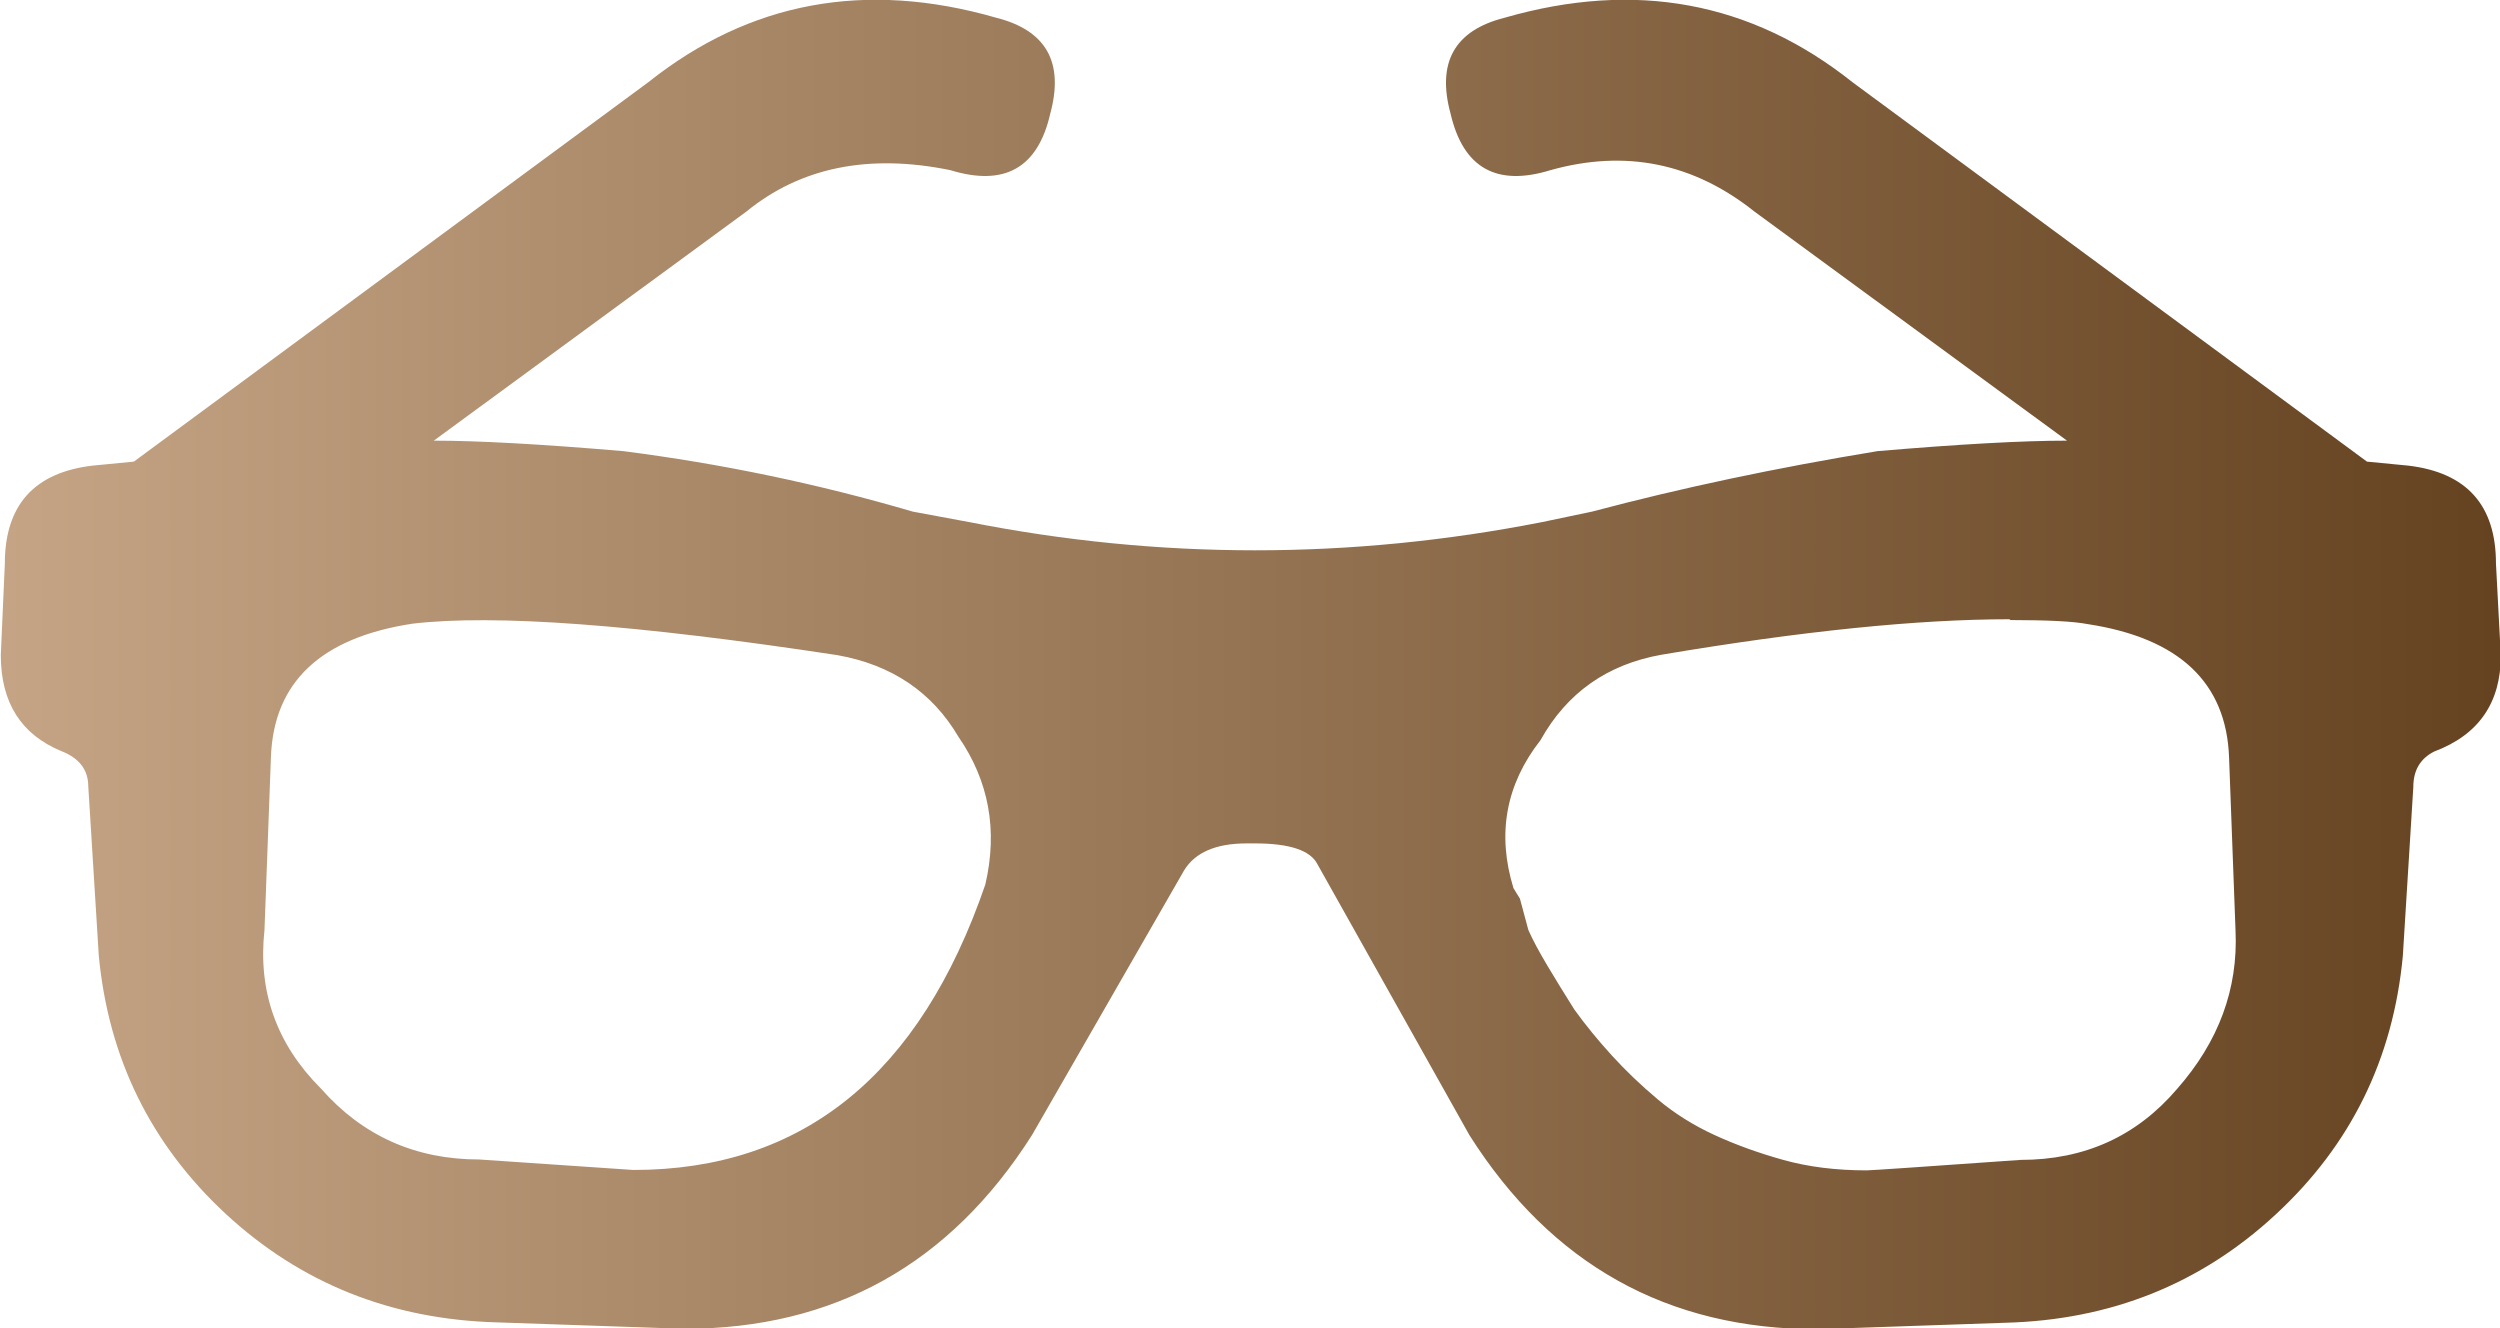 <svg width="6.201mm" height="3.295mm" version="1.1" viewBox="0 0 6.201 3.295" xmlns="http://www.w3.org/2000/svg" xmlns:xlink="http://www.w3.org/1999/xlink">
<defs>
<linearGradient id="linearGradient3361" x2="6.201" y1="1.647" y2="1.647" gradientUnits="userSpaceOnUse">
<stop style="stop-color:#C4A484" offset="0"/>
<stop style="stop-color:#654321" offset="1"/>
</linearGradient>
</defs>

<style>

@keyframes animate {
25% {
filter: blur(0px);}
100% {
filter: blur(1px);}
}

path {
animation: animate ease-in-out 2.5s infinite alternate ;
}

</style>

<g style="fill:url(#linearGradient3361);stroke-width:.265" aria-label="">
<path d="m6.191 1.398q0-0.217-0.217-0.243l-0.103-0.01-1.276-0.941q-0.377-0.3-0.863-0.16-0.186 0.047-0.134 0.238 0.047 0.202 0.248 0.14 0.279-0.078 0.506 0.103l0.775 0.568q-0.165 0-0.47 0.026-0.377 0.062-0.708 0.15l-0.124 0.026q-0.713 0.14-1.421 0l-0.14-0.026q-0.351-0.103-0.718-0.15-0.305-0.026-0.47-0.026l0.775-0.568q0.202-0.165 0.506-0.103 0.202 0.062 0.248-0.14 0.052-0.191-0.134-0.238-0.486-0.14-0.863 0.16l-1.276 0.941-0.103 0.01q-0.217 0.026-0.217 0.243l-0.01 0.227q0 0.176 0.15 0.238 0.067 0.026 0.067 0.088l0.026 0.419q0.036 0.382 0.315 0.641 0.279 0.258 0.672 0.269l0.465 0.016q0.558 0 0.863-0.481l0.377-0.656q0.041-0.067 0.155-0.067h0.021q0.129 0 0.155 0.052l0.377 0.672q0.305 0.481 0.863 0.481l0.465-0.016q0.393-0.01 0.672-0.269 0.279-0.258 0.315-0.641l0.026-0.419q0-0.062 0.052-0.088 0.165-0.062 0.165-0.238zm-1.204 0.14q0.14 0 0.191 0.01 0.341 0.052 0.351 0.331l0.016 0.429q0.01 0.217-0.145 0.393-0.15 0.176-0.388 0.176-0.367 0.026-0.382 0.026-0.114 0-0.207-0.026-0.093-0.026-0.171-0.062-0.078-0.036-0.14-0.088t-0.114-0.109q-0.052-0.057-0.093-0.114-0.036-0.057-0.067-0.109-0.031-0.052-0.047-0.088-0.01-0.036-0.021-0.078l-0.016-0.026q-0.062-0.202 0.067-0.367 0.098-0.176 0.3-0.212 0.522-0.088 0.863-0.088zm-3.416 1.364-0.382-0.026q-0.238 0-0.393-0.176-0.165-0.165-0.14-0.393l0.016-0.429q0.01-0.279 0.351-0.331 0.305-0.036 1.054 0.078 0.202 0.036 0.3 0.202 0.114 0.165 0.067 0.367-0.243 0.708-0.873 0.708z" style="fill:url(#linearGradient3361)"/>
</g>
</svg>
